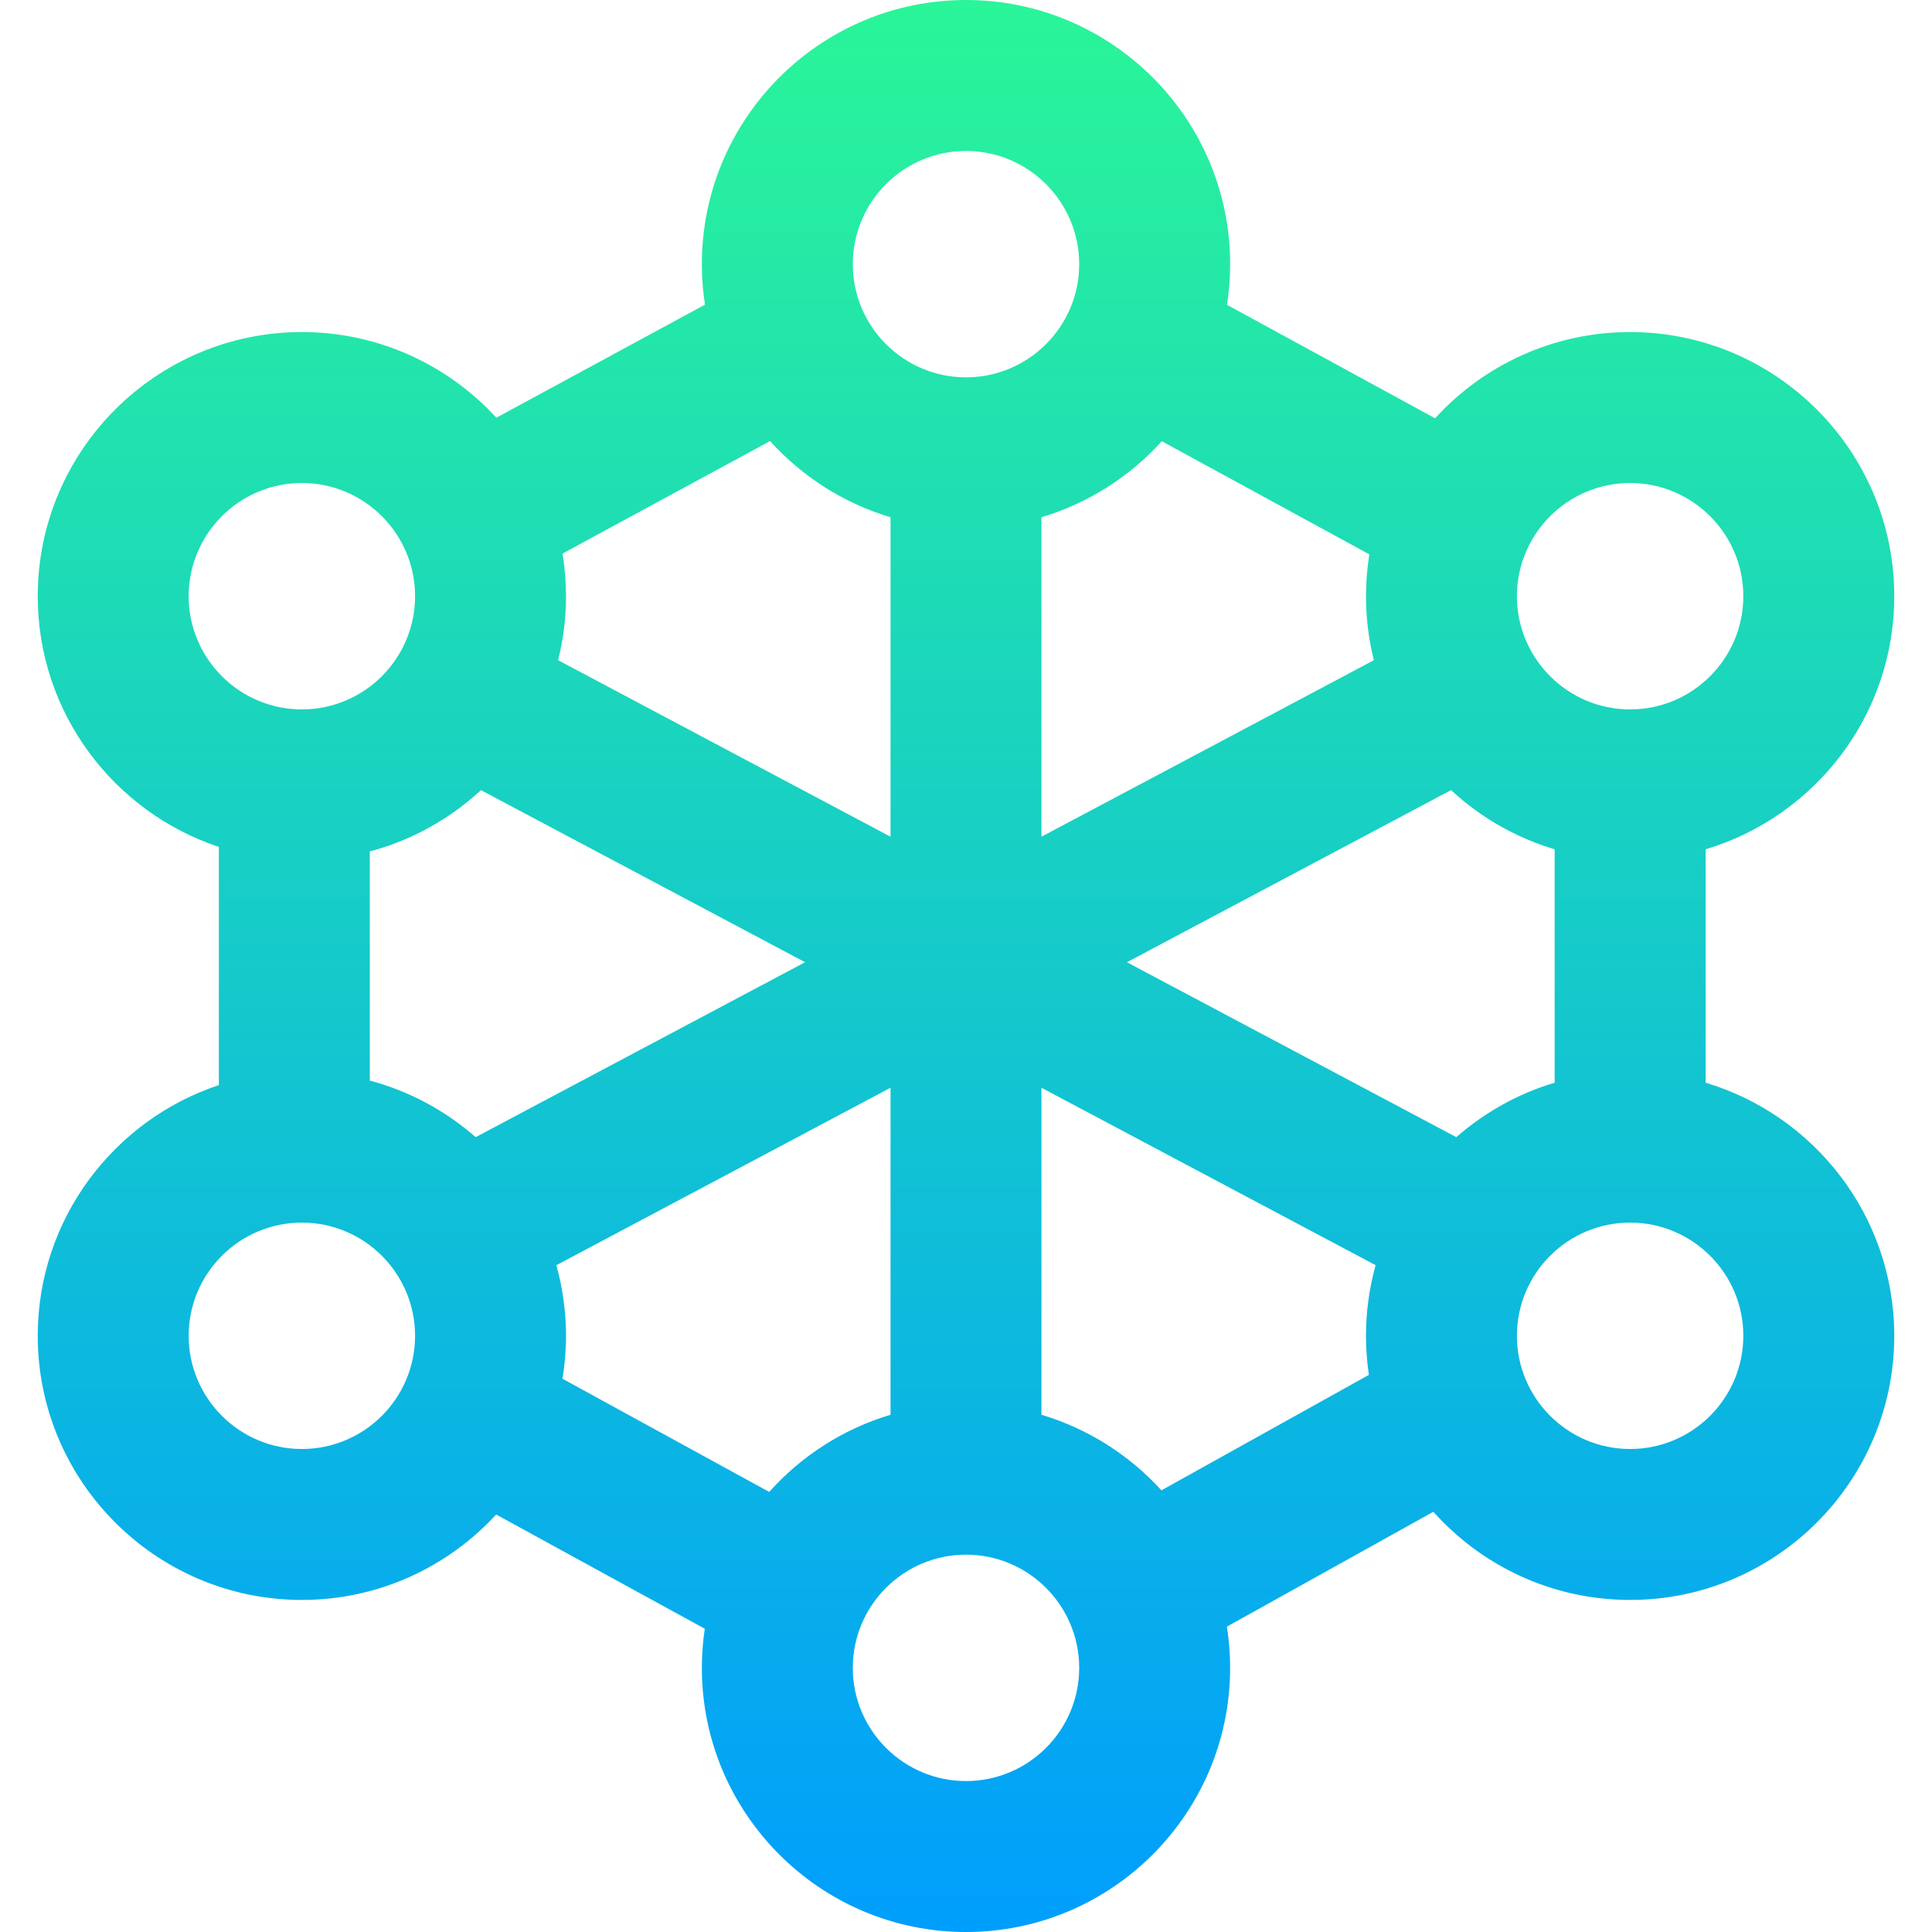 <svg height="512pt" viewBox="-10 0 512 512" width="512pt" xmlns="http://www.w3.org/2000/svg" xmlns:xlink="http://www.w3.org/1999/xlink"><linearGradient id="a" gradientUnits="userSpaceOnUse" x1="246" x2="246" y1="0" y2="512"><stop offset="0" stop-color="#2af598"/><stop offset="1" stop-color="#009efd"/></linearGradient><path d="m442 286.926v-61.852c28.883-8.629 50-35.426 50-67.074 0-38.598-31.402-70-70-70-20.449 0-38.879 8.816-51.691 22.852l-55.141-30.07c.547-3.516.832-7.113.832-10.781 0-38.598-31.402-70-70-70s-70 31.402-70 70c0 3.652.281 7.238.824 10.738l-55.281 29.957c-12.805-13.938-31.168-22.695-51.543-22.695-38.598 0-70 31.402-70 70 0 30.914 20.148 57.191 48 66.438v63.125c-27.852 9.246-48 35.523-48 66.438 0 38.598 31.402 70 70 70 20.348 0 38.691-8.734 51.492-22.641l55.281 30.273c-.504 3.383-.773 6.844-.773 10.367 0 38.598 31.402 70 70 70s70-31.402 70-70c0-3.715-.297-7.363-.859-10.926l54.711-30.441c12.824 14.328 31.449 23.367 52.148 23.367 38.598 0 70-31.402 70-70 0-31.648-21.117-58.445-50-67.074zm-66.059 14.43-87.297-46.355 85.895-45.609c7.742 7.16 17.102 12.586 27.461 15.684v61.852c-9.742 2.91-18.594 7.891-26.059 14.43zm-259.883 0c-7.969-6.984-17.527-12.191-28.059-14.996v-60.715c11.156-2.973 21.223-8.637 29.461-16.25l85.895 45.605zm305.941-173.355c16.543 0 30 13.457 30 30s-13.457 30-30 30-30-13.457-30-30 13.457-30 30-30zm-69.113 18.91c-.578 3.613-.887 7.316-.887 11.09 0 5.848.73 11.527 2.09 16.961l-88.09 46.773v-84.66c12.422-3.711 23.41-10.773 31.895-20.148zm-106.887-106.91c16.543 0 30 13.457 30 30s-13.457 30-30 30-30-13.457-30-30 13.457-30 30-30zm-51.926 76.887c8.488 9.395 19.488 16.469 31.926 20.188v84.66l-88.09-46.773c1.359-5.434 2.09-11.113 2.09-16.961 0-3.852-.324-7.625-.926-11.309zm-124.074 11.113c16.543 0 30 13.457 30 30s-13.457 30-30 30-30-13.457-30-30 13.457-30 30-30zm0 256c-16.543 0-30-13.457-30-30s13.457-30 30-30 30 13.457 30 30-13.457 30-30 30zm69.062-18.625c.609-3.703.938-7.5.938-11.375 0-6.48-.902-12.75-2.559-18.711l88.559-47.023v86.66c-12.551 3.75-23.633 10.926-32.152 20.449zm106.938 106.625c-16.543 0-30-13.457-30-30s13.457-30 30-30 30 13.457 30 30-13.457 30-30 30zm51.789-77.047c-8.469-9.316-19.422-16.332-31.789-20.027v-86.66l88.559 47.023c-1.656 5.961-2.559 12.23-2.559 18.711 0 3.52.27 6.977.77 10.355zm124.211-10.953c-16.543 0-30-13.457-30-30s13.457-30 30-30 30 13.457 30 30-13.457 30-30 30zm0 0" fill="url(#a)"/></svg>